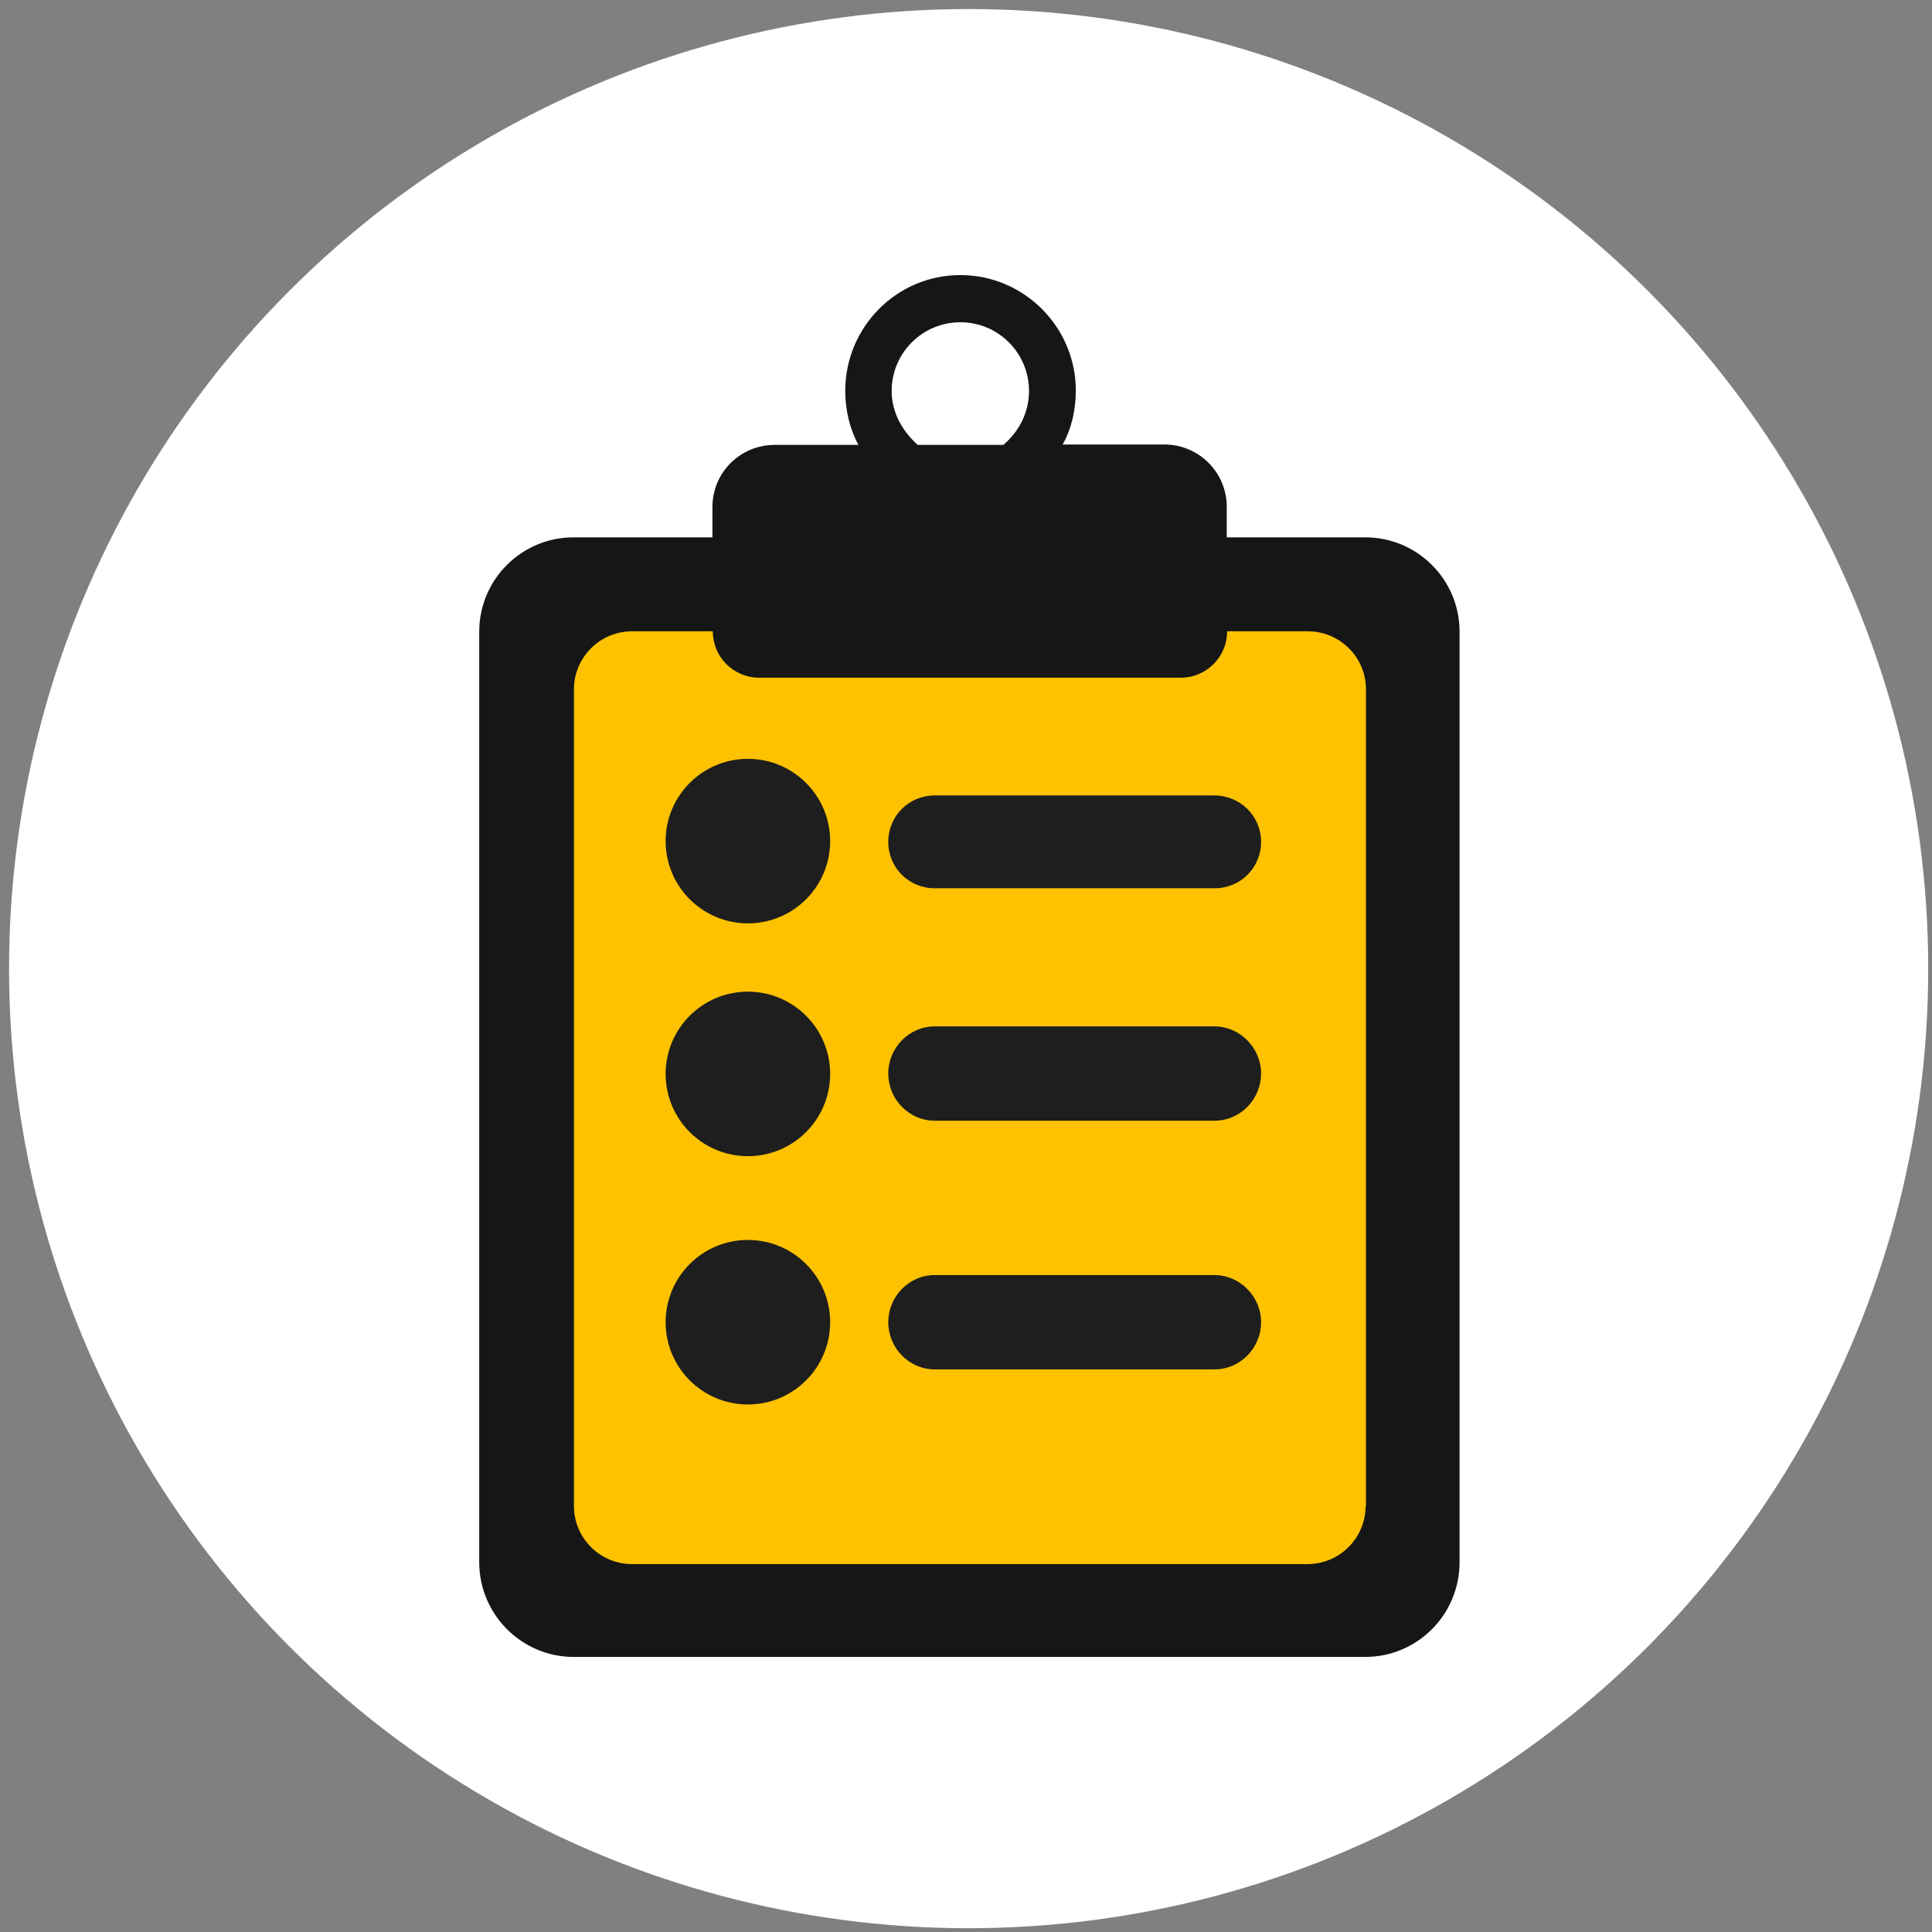 <?xml version="1.0" encoding="utf-8"?>
<!-- Generator: Adobe Illustrator 19.0.0, SVG Export Plug-In . SVG Version: 6.00 Build 0)  -->
<svg version="1.1" id="Layer_1" xmlns="http://www.w3.org/2000/svg" xmlns:xlink="http://www.w3.org/1999/xlink" x="0px" y="0px"
	 viewBox="0 0 512 512" style="enable-background:new 0 0 512 512;" xml:space="preserve">
<rect x="0" y="0" width="512" height="512" fill="#808080" stroke="none"/>
<style type="text/css">
	.st0{fill:#FFFFFF;}
	.st1{fill:#FFC200;}
	.st2{fill:#161616;}
	.st3{fill:#1E1E1E;}
</style>
<circle id="XMLID_7_" class="st0" cx="256.7" cy="256.7" r="254.3"/>
<rect x="141" y="154" class="st1" width="231" height="271"/>
<g>
	<g>
		<path class="st2" d="M325.1,142.4v-8.1c0-9.1-7.4-16.5-16.5-16.5h-27c2.3-4,3.5-9.1,3.5-14.3c0-16.8-13.7-30.6-30.6-30.6
			S224,86.7,224,103.6c0,5.1,1.2,10.1,3.5,14.3h-22.2c-9.1,0-16.5,7.3-16.5,16.5v8H152c-13.8,0-25,11.2-25,25v246.6
			c0,13.8,11.2,25.1,25,25.1h209.8c13.8,0,25-11.2,25-25.1V167.4c0-13.8-11.2-25-25-25C361.9,142.4,325.1,142.4,325.1,142.4z
			 M236.3,103.6c0-10.1,8.2-18.2,18.2-18.2c10.1,0,18.2,8.2,18.2,18.2c0,5.7-2.6,10.7-6.8,14.3h-22.7
			C239.1,114.2,236.3,109.3,236.3,103.6z M361.9,399.1c0,8.5-6.9,15.4-15.4,15.4h-179c-8.5,0-15.4-6.9-15.4-15.4V182.7
			c0-8.5,6.9-15.4,15.4-15.4h21.4c0,6.8,5.5,12.3,12.3,12.3h111.7c6.8,0,12.3-5.5,12.3-12.3h21.4c8.5,0,15.4,6.9,15.4,15.4V399.1
			L361.9,399.1z"/>
		<circle id="XMLID_6_" class="st3" cx="198.2" cy="222.9" r="21.8"/>
		<path id="XMLID_5_" class="st3" d="M321.8,210.8h-74.1c-6.8,0-12.3,5.4-12.3,12.3s5.5,12.3,12.3,12.3h74.2
			c6.8,0,12.3-5.4,12.3-12.3S328.6,210.8,321.8,210.8z"/>
		<circle id="XMLID_4_" class="st3" cx="198.2" cy="284.6" r="21.8"/>
		<path id="XMLID_3_" class="st3" d="M321.8,272h-74.1c-6.8,0-12.3,5.7-12.3,12.5s5.5,12.5,12.3,12.5h74.2c6.8,0,12.3-5.7,12.3-12.5
			S328.6,272,321.8,272z"/>
		<circle id="XMLID_2_" class="st3" cx="198.2" cy="350.4" r="21.8"/>
		<path id="XMLID_1_" class="st3" d="M321.8,337.9h-74.1c-6.8,0-12.3,5.7-12.3,12.5c0,6.8,5.5,12.5,12.3,12.5h74.2
			c6.8,0,12.3-5.7,12.3-12.5C334.2,343.6,328.6,337.9,321.8,337.9z"/>
	</g>
</g>
</svg>
